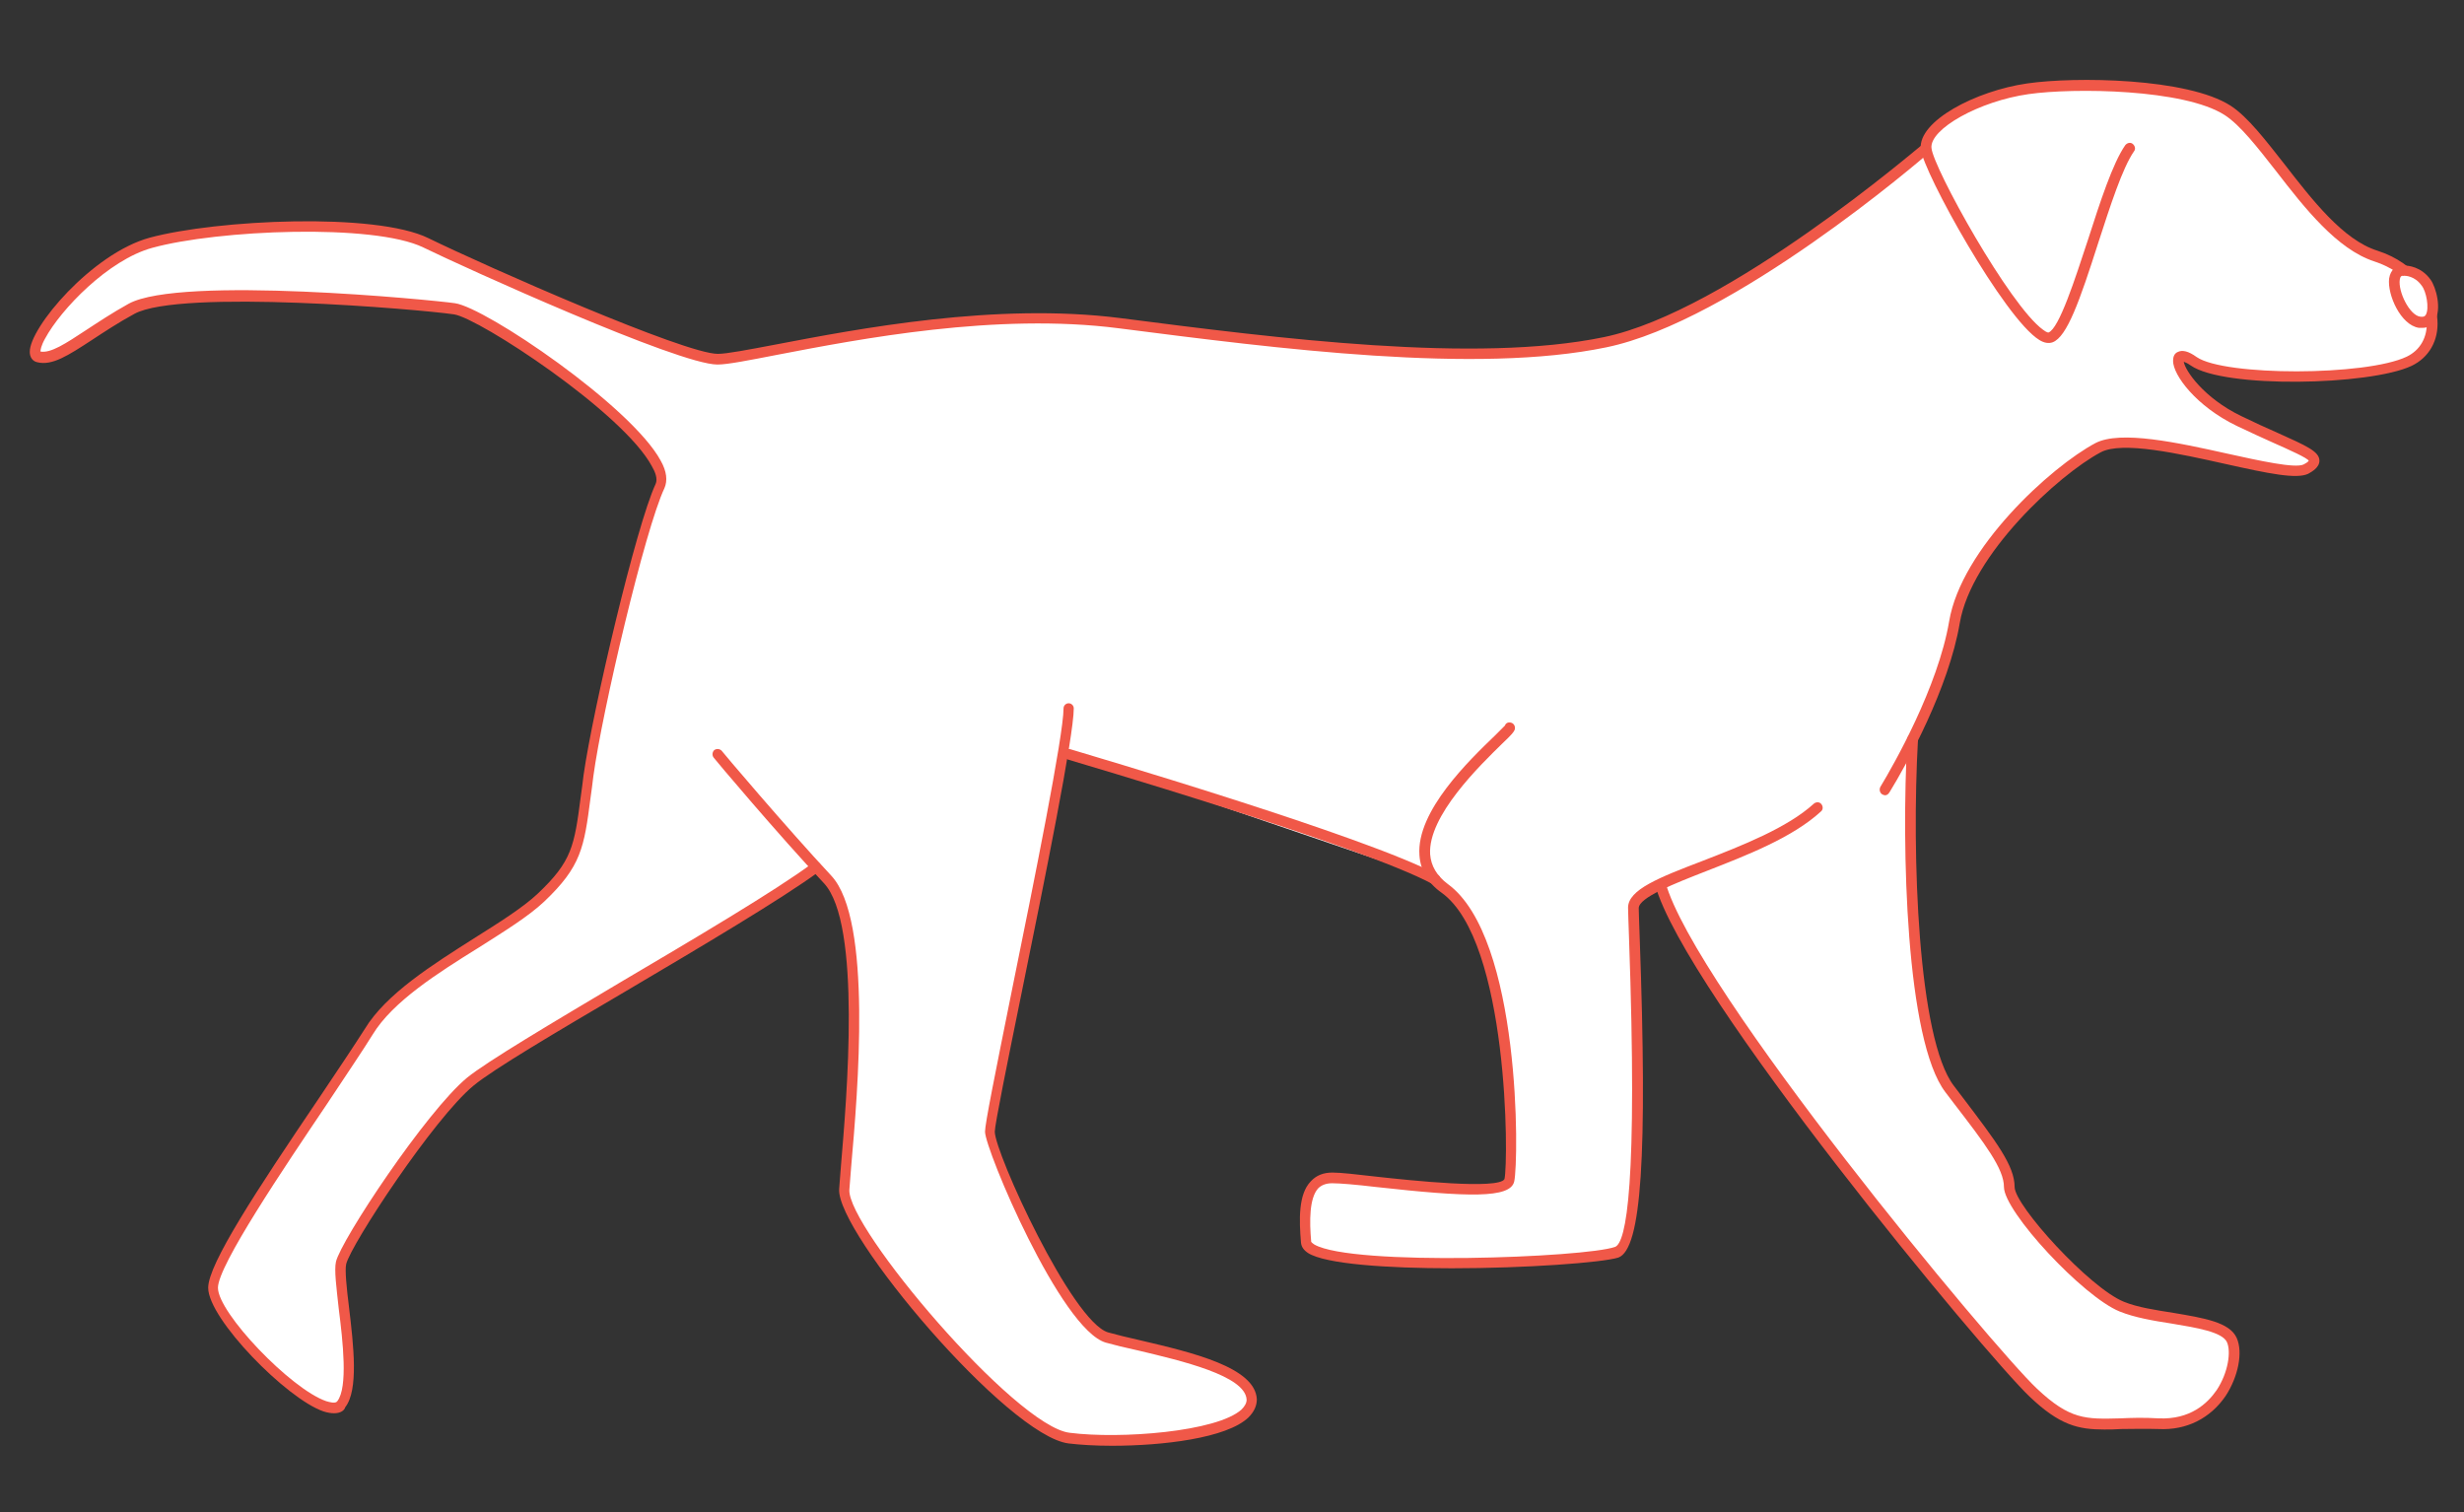 <?xml version="1.0" encoding="utf-8"?>
<svg version="1.1" x="0px" y="0px" viewBox="626.659 492.359 530.328 325.482" style="enable-background:new 0 0 3000 1080;" xmlns="http://www.w3.org/2000/svg">
  <rect x="626.659" y="492.359" width="530.328" height="325.482" fill="#333333" stroke="none"/>
  <style type="text/css">
	.st0{fill:#FFFFFF;}
	.st1{fill:#F05848;}
</style>
  <g id="Layer_1" transform="matrix(1, 0, 0, 1, -1, -6)">
    <g>
      <g transform="matrix(1, 0, 0, 1, -579.832, 0.815)">
        <path class="st0" d="M1621.9,529.6c0,0-41.7,36-69,41.7s-68.5,0.5-104.5-4.1c-36-4.6-78.7,7.7-86.5,7.7s-51.5-19.6-62.8-25.1 c-11.3-5.5-45.3-3.8-59.2,0c-13.9,3.8-28.3,23.5-24.2,24.5c4.1,1,9.8-4.6,20.1-10.3c10.3-5.7,62.3-1,69.5,0 c7.2,1,48.4,29.3,44.3,38.1c-4.1,8.8-13.4,47.9-15.4,62.3c-2.1,14.4-1.5,18-10.3,26.2c-8.7,8.2-29.9,17-37.1,28.8 s-33.5,47.9-33.5,55.1c0,7.2,23.7,30.4,27.8,25.1c4.1-5.2-1-26.2,0-30.4c1-4.2,19-31.8,27.8-39c8.8-7.2,58.7-34.5,74.4-46.1 c0,0,50.3-25.6,53.2-24.7s46.5,14.2,56.9,18c10.4,3.8,20.8,9.6,30.3,10.4c9.5,0.8,75.5-10.8,79.8-14.6 c4.3-3.9,14.1-13.3,16.5-18.5s7.7-18.4,8.2-24c0.5-5.6,20.1-38.2,20.1-38.2s17.3-40.7,16.8-40.8 C1664.6,551.7,1621.9,529.6,1621.9,529.6z"/>
        <path class="st0" d="M1665.7,529.6c-5.7,8.2-11.8,38.6-17,40.7c-5.1,2.1-26.2-35.5-26.8-40.7c-0.5-5.1,11.3-11.3,21.9-12.9 c10.6-1.5,34.2-1,43,4.6c8.7,5.7,19,27.3,31.9,31.4c12.9,4.1,16,18.5,7.2,22.6c-8.8,4.1-39.6,4.6-46.3,0 c-6.7-4.6-3.1,6.7,9.8,12.9s19.6,7.7,14.4,10.3c-5.1,2.6-36-9.3-44.8-4.6c-8.7,4.6-28.3,22.1-30.9,37.6 c-2.6,15.4-13.4,33.5-14.9,36"/>
        <path class="st0" d="M1619.1,656.7c-1.3,23.3-0.3,64.4,7.9,75.2c8.2,10.8,12.9,16.5,12.9,21.1s16.5,22.6,24.2,25.7 s21.6,2.6,23.7,7.2c2.1,4.6-2.2,18.5-15.8,18s-17.1,2.6-26.9-6.7c-9.8-9.3-74.1-87-80.3-109.6"/>
        <path class="st1" d="M1660.4,805.2c-5.6,0-9.6-0.9-16.1-7.1c-9.4-8.9-74.3-87-80.6-110.2c-0.2-0.6,0.2-1.2,0.8-1.4 c0.6-0.2,1.2,0.2,1.4,0.8c6.2,22.8,70.6,100.3,80,109.1c7.1,6.7,10.5,6.6,17.9,6.4c2.3-0.1,5-0.2,8.3,0 c6.8,0.3,10.5-3.2,12.5-6.1c2.5-3.8,3.1-8.3,2.2-10.3c-1-2.2-6.5-3.1-11.9-4c-3.9-0.6-8-1.3-11.2-2.6 c-7.9-3.2-24.9-21.5-24.9-26.8c0-3.9-4-9.2-10.7-17.9l-1.9-2.5c-8.5-11.1-9.5-52.5-8.2-76c0-0.6,0.6-1.1,1.2-1.1 c0.6,0,1.1,0.6,1.1,1.2c-1.4,24.9,0,64.4,7.7,74.5l1.9,2.5c7.2,9.5,11.2,14.7,11.2,19.3c0,4,16.1,21.7,23.5,24.7 c2.9,1.2,6.9,1.8,10.7,2.4c6.5,1.1,12.1,2,13.6,5.4c1.4,3.1,0.3,8.4-2.4,12.5c-3.3,4.8-8.4,7.4-14.4,7.1c-3.2-0.1-5.8,0-8.1,0 C1662.6,805.2,1661.5,805.2,1660.4,805.2z"/>
        <path class="st0" d="M1598.8,671.2c-11.8,10.8-39.6,15.4-39.6,21.6s3.6,71.5-3.6,74.1c-7.2,2.6-66.4,4.6-66.9-2.1 c-0.5-6.7-0.5-13.9,5.7-13.9c6.2,0,37.1,5.1,38.1,0.5s1-52-13.9-62.8s13.4-32.9,13.9-34.5"/>
        <path class="st1" d="M1520,770.5c-13.9,0-27.3-0.9-31-3.3c-0.9-0.6-1.4-1.3-1.5-2.2c-0.4-4.9-0.6-10.4,2.1-13.2 c1.2-1.3,2.7-1.9,4.7-1.9c1.8,0,5.2,0.4,9.6,0.9c7.2,0.8,26.2,2.8,27.4,0.5c0.9-3.9,0.9-51.2-13.5-61.6c-3-2.1-4.6-4.9-4.8-8.1 c-0.7-9.5,10.8-20.5,16.3-25.8c0.9-0.9,1.9-1.9,2.1-2.1c0.2-0.6,0.8-0.8,1.4-0.6c0.6,0.2,0.9,0.9,0.7,1.5c-0.2,0.5-0.6,1-2.6,2.9 c-4.8,4.7-16.1,15.6-15.6,23.9c0.2,2.5,1.4,4.6,3.8,6.4c15.8,11.5,15.3,59.6,14.3,64c-0.8,3.7-9.9,3.4-29.8,1.2 c-4.2-0.5-7.7-0.8-9.4-0.8c-1.3,0-2.3,0.4-3,1.1c-1.9,2.1-1.9,7-1.5,11.5c0,0,0.1,0.2,0.7,0.6c8.3,4.7,58.2,2.8,64.7,0.5 c2.4-0.9,4.9-13.2,3-66.7c-0.1-3.1-0.2-5.4-0.2-6.3c0-3.9,6.7-6.5,16.1-10.1c8.5-3.3,18.2-7.1,23.9-12.3c0.5-0.4,1.2-0.4,1.6,0.1 c0.4,0.5,0.4,1.2-0.1,1.6c-6.1,5.6-15.9,9.4-24.6,12.8c-6.9,2.7-14.6,5.7-14.6,8c0,0.9,0.1,3.1,0.2,6.2c1.7,47.2,0.4,67.2-4.6,69 C1552.2,769.3,1535.8,770.5,1520,770.5z"/>
        <path class="st0" d="M1516.4,686.8c-15.4-8.4-78.7-26.9-78.7-26.9"/>
        <path class="st1" d="M1516.4,687.9c-0.2,0-0.4,0-0.6-0.1c-15.1-8.2-77.9-26.6-78.5-26.8c-0.6-0.2-1-0.8-0.8-1.4 c0.2-0.6,0.8-1,1.4-0.8c2.6,0.8,63.6,18.7,79,27c0.6,0.3,0.8,1,0.5,1.6C1517.2,687.7,1516.8,687.9,1516.4,687.9z"/>
        <path class="st0" d="M1437.7,650.1c0,9.8-17,87-17,91.1s16.5,41.7,25.2,44.3c8.8,2.6,30.9,5.7,31.1,13.4c0.3,7.7-27,9.8-39.4,8.2 c-12.4-1.5-48.9-44.8-48.4-53.5c0.5-8.8,6.2-56.3-3.6-66.8c-9.8-10.4-23.7-26.9-23.7-26.9"/>
        <path class="st1" d="M1446.8,808.7c-3.6,0-6.8-0.2-9.3-0.5c-13.1-1.6-49.9-45.2-49.4-54.7c0.1-1.1,0.2-2.9,0.4-5.2 c1.2-14.2,4.5-52-3.7-60.7c-9.7-10.3-23.6-26.8-23.7-27c-0.4-0.5-0.3-1.2,0.1-1.6c0.5-0.4,1.2-0.3,1.6,0.1 c0.1,0.2,14,16.6,23.6,26.9c8.9,9.5,5.7,46.6,4.3,62.5c-0.2,2.3-0.3,4-0.4,5.1c-0.5,8.1,35.7,50.9,47.4,52.3 c10.9,1.4,31.7-0.2,37-5c0.7-0.7,1.1-1.4,1.1-2.1c-0.2-5.2-14.1-8.4-23.3-10.6c-2.8-0.6-5.2-1.2-7-1.7c-9.7-2.8-26-41.6-26-45.4 c0-1.7,2.1-12.1,5.8-30.5c4.7-23.1,11.1-54.8,11.1-60.6c0-0.6,0.5-1.1,1.1-1.1c0.6,0,1.1,0.5,1.1,1.1c0,6-6.2,36.6-11.2,61.1 c-3,14.7-5.8,28.5-5.8,30c0,4.5,16.6,40.9,24.4,43.2c1.8,0.5,4.2,1.1,6.9,1.7c11.1,2.6,24.8,5.8,25.1,12.7c0,1.4-0.6,2.7-1.8,3.9 C1471.5,807.1,1457.6,808.7,1446.8,808.7z"/>
        <path class="st1" d="M1279.4,801.7c-0.6,0-1.4-0.1-2.3-0.4c-7.9-2.7-24.8-19.9-24.8-26.6c0-5.1,10.3-20.8,23.9-40.9 c4.1-6.1,7.7-11.5,9.8-14.8c4.6-7.6,14.7-13.9,23.5-19.5c5.4-3.4,10.5-6.6,13.7-9.6c7.4-7,7.9-10.2,9.3-21 c0.2-1.4,0.4-2.9,0.6-4.6c2-14,11.3-53.6,15.5-62.6c0.5-1.1-0.1-2.6-0.8-3.8c-6.2-11.6-37.2-31.9-42.6-32.7 c-7.5-1.1-59-5.5-68.8-0.1c-3.5,1.9-6.5,3.9-9.1,5.6c-5.2,3.4-8.6,5.6-11.8,4.8c-1-0.2-1.6-1.1-1.6-2.2 c-0.1-5.2,13.4-21.2,25.8-24.6c14.5-3.9,48.6-5.5,60,0.1c12.7,6.2,55.1,24.9,62.3,24.9c1.9,0,6.6-0.9,12.4-2 c17.8-3.4,47.5-9.1,74.2-5.7c34.1,4.4,76.6,9.8,104.1,4.1c26.7-5.5,68-41.1,68.5-41.4c0.5-0.4,1.2-0.4,1.6,0.1 c0.4,0.5,0.4,1.2-0.1,1.6c-1.7,1.5-42.2,36.3-69.5,41.9c-27.9,5.8-70.6,0.3-104.9-4.1c-26.3-3.4-55.8,2.3-73.5,5.7 c-6.2,1.2-10.7,2.1-12.9,2.1c-8.4,0-54.5-20.9-63.3-25.2c-10.7-5.2-44.3-3.8-58.4,0.1c-9.4,2.6-19.6,13.2-23,19.5 c-0.9,1.6-1,2.5-1,2.8c2.2,0.4,5.4-1.7,9.8-4.6c2.6-1.7,5.6-3.7,9.2-5.7c11.2-6.1,65.5-0.8,70.2-0.1c6.6,0.9,38,22.2,44.3,33.9 c1.3,2.3,1.5,4.3,0.8,5.9c-4.2,8.9-13.4,48-15.3,62c-0.2,1.7-0.4,3.2-0.6,4.6c-1.4,10.8-2,14.8-10,22.4 c-3.4,3.2-8.6,6.4-14.1,9.9c-8.7,5.4-18.5,11.6-22.8,18.7c-2.1,3.4-5.7,8.7-9.8,14.9c-9.3,13.8-23.5,34.8-23.5,39.6 c0,5.4,15.7,21.8,23.3,24.4c0.7,0.2,2,0.6,2.4,0c2.3-3,1.2-12.8,0.3-19.9c-0.5-4.6-1-8.3-0.6-10.1c1.1-4.7,19.4-32.3,28.2-39.6 c4.3-3.5,18.3-11.8,33.1-20.6c15.6-9.2,33.2-19.6,41.3-25.6c0.5-0.4,1.2-0.3,1.6,0.2c0.4,0.5,0.3,1.2-0.2,1.6 c-8.2,6-25.1,16-41.5,25.7c-14.8,8.7-28.7,16.9-32.9,20.4c-8.5,7-26.4,34.2-27.4,38.4c-0.3,1.3,0.1,5.2,0.6,9.2 c1,8.4,2.1,17.9-0.8,21.6C1281.6,801.1,1280.8,801.7,1279.4,801.7z"/>
        <path class="st1" d="M1613.2,668.7c-0.2,0-0.4-0.1-0.6-0.2c-0.5-0.3-0.7-1-0.4-1.6c2.9-4.8,12.4-21.5,14.8-35.6 c2.6-15.7,21.9-33.3,31.5-38.4c5.4-2.8,17.7-0.1,28.5,2.3c6.8,1.5,14.5,3.2,16.3,2.3c1-0.5,1.1-0.8,1.1-0.8 c-0.3-0.6-4.1-2.3-7.7-3.9c-2.2-1-4.9-2.2-7.8-3.6c-8.7-4.2-13.7-10.9-13.7-14c0-0.9,0.3-1.6,1-1.9c1-0.5,2.3-0.2,4.1,1.1 c6,4.1,36.4,4.1,45.2-0.1c2.9-1.4,4.5-4.2,4.3-7.7c-0.3-4.7-3.9-10.4-11.3-12.8c-8-2.6-15-11.5-21.1-19.4 c-4-5.1-7.7-9.9-11.1-12.1c-8.7-5.6-32.4-5.9-42.2-4.5c-10.6,1.5-21.3,7.5-20.9,11.6c0.4,4.3,16.8,33.9,24,39.1 c0.9,0.7,1.2,0.6,1.2,0.6c2.3-0.9,5.7-11.5,8.5-20c2.6-8.1,5.3-16.4,8-20.3c0.4-0.5,1.1-0.7,1.6-0.3c0.5,0.4,0.7,1.1,0.3,1.6 c-2.5,3.6-5.1,11.7-7.7,19.7c-4,12.5-6.7,20.2-9.8,21.4c-0.8,0.3-1.8,0.2-2.9-0.5c-7.5-4.6-25-36.1-25.5-41.1 c-0.6-6,11.8-12.5,22.9-14.1c10.3-1.5,34.5-1.2,43.8,4.8c3.7,2.4,7.5,7.4,11.6,12.6c5.9,7.6,12.6,16.3,20,18.6 c8.4,2.7,12.6,9.4,12.9,14.9c0.3,4.4-1.8,8.1-5.6,9.9c-9,4.2-40.3,4.9-47.5-0.1c-0.7-0.5-1.2-0.7-1.5-0.8 c0.3,1.9,4.3,7.8,12.4,11.7c2.9,1.4,5.5,2.6,7.8,3.6c6.2,2.8,9,4,9,6c0,1.5-1.7,2.4-2.4,2.8c-2.5,1.2-8.4,0-17.8-2.1 c-9.9-2.2-22.3-5-26.9-2.5c-9,4.8-27.8,22-30.3,36.7c-2.4,14.1-11.3,30.2-15.1,36.4C1613.9,668.5,1613.6,668.7,1613.2,668.7z"/>
        <g>
          <path class="st0" d="M1725,555.8c-4.7-0.6-1.1,10.5,3.2,11.1s2.9-6.5,1.4-8.6C1727.8,555.7,1725,555.8,1725,555.8z"/>
          <path class="st1" d="M1728.9,568.1c-0.3,0-0.5,0-0.8,0c-3.9-0.6-6.8-7.1-6.4-10.6c0.3-1.9,1.5-3,3.4-2.8c0.6,0,3.5,0.2,5.5,3 c1.2,1.6,2.5,6.4,0.9,8.9C1731,567.6,1730,568.1,1728.9,568.1z M1724.6,556.9c-0.3,0-0.5,0.2-0.6,0.8c-0.4,2.6,2.1,7.7,4.4,8 c0.8,0.1,1-0.1,1.2-0.4c0.8-1.4,0.1-5.1-0.9-6.3c-1.5-2.1-3.5-2.1-3.7-2.1l0,0l-0.2,0C1724.8,557,1724.7,556.9,1724.6,556.9z"/>
        </g>
      </g>
    </g>
  </g>
  <g id="Layer_2"/>
  <g id="Layer_3"/>
  <g id="Layer_4"/>
  <g id="Layer_5"/>
  <g id="Layer_6"/>
</svg>